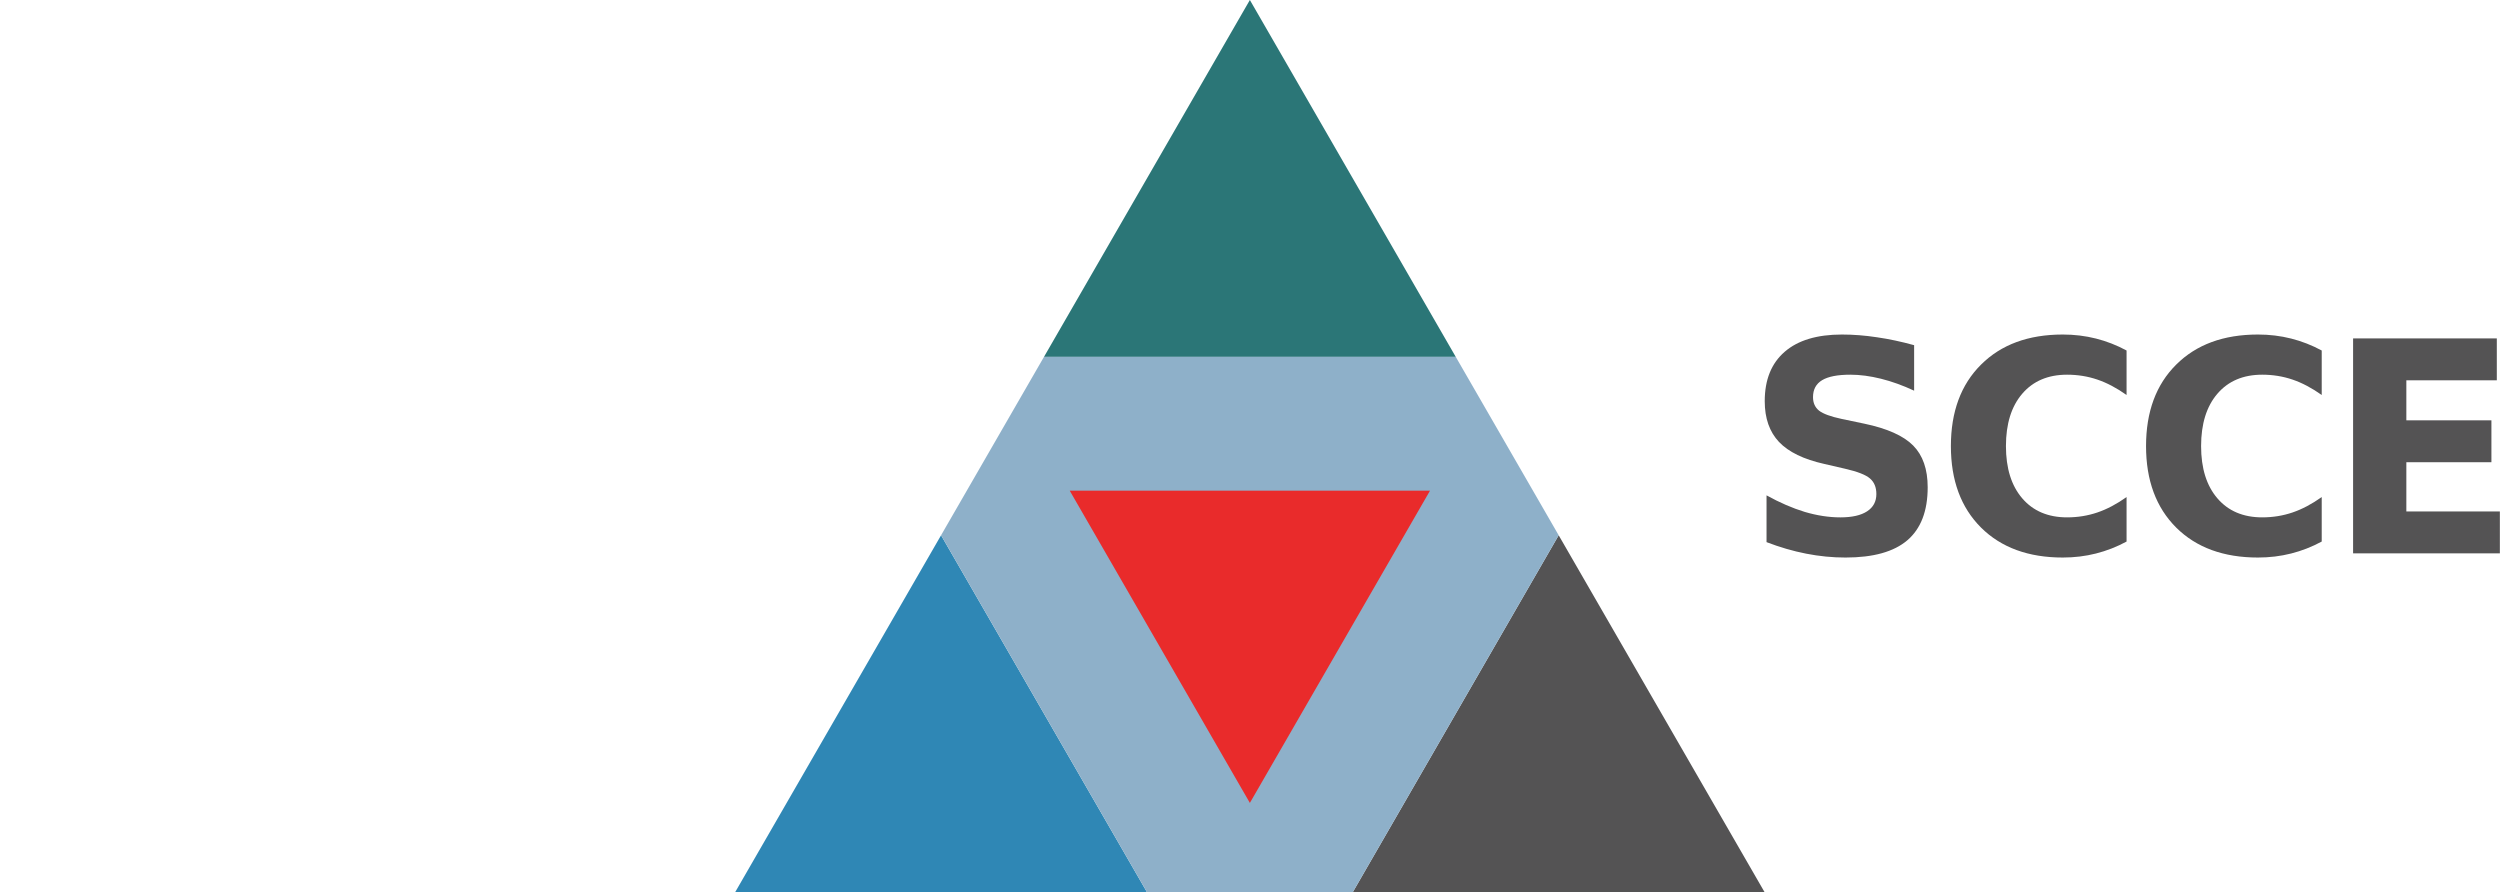 <?xml version="1.0" encoding="UTF-8" standalone="no"?>
<svg
   xmlns:dc="http://purl.org/dc/elements/1.1/"
   xmlns:cc="http://creativecommons.org/ns#"
   xmlns:rdf="http://www.w3.org/1999/02/22-rdf-syntax-ns#"
   xmlns:svg="http://www.w3.org/2000/svg"
   xmlns="http://www.w3.org/2000/svg"
   version="1.1"
   id="svg4136"
   viewBox="0 0 794.161 283.465"
   height="8cm"
   width="22.413cm">
  <defs
     id="defs4138" />
  <g
     transform="translate(233.539,0)"
     id="g4156">
    <g
       id="g4148">
      <polygon
         style="fill:#2b7677"
         points="300,0 420,208 180,208 "
         id="polygon4893"
         transform="matrix(0.545,0,0,0.545,4.767615e-7,-1e-4)" />
      <polygon
         style="fill:#2f87b5"
         points="120,312 240,520 0,520 "
         id="polygon4895"
         transform="matrix(0.545,0,0,0.545,4.767615e-7,-1e-4)" />
      <polygon
         style="fill:#545354"
         points="480,312 600,520 360,520 "
         id="polygon4897"
         transform="matrix(0.545,0,0,0.545,4.767615e-7,-1e-4)" />
      <polygon
         style="fill:#8eb0c9"
         points="240,520 360,520 480,312 420,208 180,208 120,312 "
         id="polygon4899"
         transform="matrix(0.545,0,0,0.545,4.767615e-7,-1e-4)" />
      <polygon
         style="fill:#e92b2b"
         points="300,468 195,286 405,286 "
         id="polygon4901"
         transform="matrix(0.545,0,0,0.545,4.767615e-7,-1e-4)" />
    </g>
    <g
       id="text4140"
       style="font-style:normal;font-weight:normal;font-size:40.813px;line-height:125%;font-family:sans-serif;letter-spacing:0px;word-spacing:0px;fill:#545354;fill-opacity:1;stroke:none;stroke-width:1px;stroke-linecap:butt;stroke-linejoin:miter;stroke-opacity:1"
       transform="scale(0.98,1.02)">
      <path
         id="path4156"
         style="font-style:normal;font-variant:normal;font-weight:bold;font-stretch:normal;font-size:91.829px;font-family:sans-serif;-inkscape-font-specification:'sans-serif Bold';letter-spacing:-4px;fill:#545354;fill-opacity:1"
         d="m 382.155,107.5 0,14.169 q -5.515,-2.466 -10.761,-3.722 -5.246,-1.255 -9.909,-1.255 -6.188,0 -9.147,1.704 -2.959,1.704 -2.959,5.291 0,2.69 1.973,4.215 2.018,1.48 7.264,2.556 l 7.353,1.48 q 11.165,2.242 15.873,6.815 4.708,4.574 4.708,13.003 0,11.075 -6.591,16.501 -6.546,5.381 -20.043,5.381 -6.367,0 -12.779,-1.211 -6.412,-1.211 -12.824,-3.587 l 0,-14.572 q 6.412,3.408 12.375,5.156 6.008,1.704 11.568,1.704 5.65,0 8.654,-1.883 3.004,-1.883 3.004,-5.381 0,-3.139 -2.063,-4.843 -2.018,-1.704 -8.116,-3.049 l -6.681,-1.48 q -10.044,-2.152 -14.707,-6.86 -4.618,-4.708 -4.618,-12.689 0,-9.999 6.457,-15.38 6.457,-5.381 18.563,-5.381 5.515,0 11.344,0.852 5.829,0.807 12.062,2.466 z" />
      <path
         id="path4158"
         style="font-style:normal;font-variant:normal;font-weight:bold;font-stretch:normal;font-size:91.829px;font-family:sans-serif;-inkscape-font-specification:'sans-serif Bold';letter-spacing:-4px;fill:#545354;fill-opacity:1"
         d="m 451.017,168.66 q -4.753,2.466 -9.909,3.722 -5.156,1.255 -10.761,1.255 -16.725,0 -26.499,-9.326 -9.775,-9.371 -9.775,-25.379 0,-16.052 9.775,-25.379 9.775,-9.371 26.499,-9.371 5.605,0 10.761,1.255 5.156,1.255 9.909,3.722 l 0,13.855 q -4.798,-3.273 -9.461,-4.798 -4.663,-1.524 -9.82,-1.524 -9.237,0 -14.528,5.919 -5.291,5.919 -5.291,16.321 0,10.358 5.291,16.276 5.291,5.919 14.528,5.919 5.156,0 9.82,-1.525 4.663,-1.524 9.461,-4.798 l 0,13.855 z" />
      <path
         id="path4160"
         style="font-style:normal;font-variant:normal;font-weight:bold;font-stretch:normal;font-size:91.829px;font-family:sans-serif;-inkscape-font-specification:'sans-serif Bold';letter-spacing:-4px;fill:#545354;fill-opacity:1"
         d="m 514.275,168.66 q -4.753,2.466 -9.909,3.722 -5.156,1.255 -10.761,1.255 -16.725,0 -26.499,-9.326 -9.775,-9.371 -9.775,-25.379 0,-16.052 9.775,-25.379 9.775,-9.371 26.499,-9.371 5.605,0 10.761,1.255 5.156,1.255 9.909,3.722 l 0,13.855 q -4.798,-3.273 -9.461,-4.798 -4.663,-1.524 -9.82,-1.524 -9.237,0 -14.528,5.919 -5.291,5.919 -5.291,16.321 0,10.358 5.291,16.276 5.291,5.919 14.528,5.919 5.156,0 9.82,-1.525 4.663,-1.524 9.461,-4.798 l 0,13.855 z" />
      <path
         id="path4162"
         style="font-style:normal;font-variant:normal;font-weight:bold;font-stretch:normal;font-size:91.829px;font-family:sans-serif;-inkscape-font-specification:'sans-serif Bold';letter-spacing:-4px;fill:#545354;fill-opacity:1"
         d="m 524.444,105.393 46.587,0 0,13.048 -29.324,0 0,12.465 27.576,0 0,13.048 -27.576,0 0,15.335 30.311,0 0,13.048 -47.574,0 0,-66.944 z" />
    </g>
  </g>
</svg>
